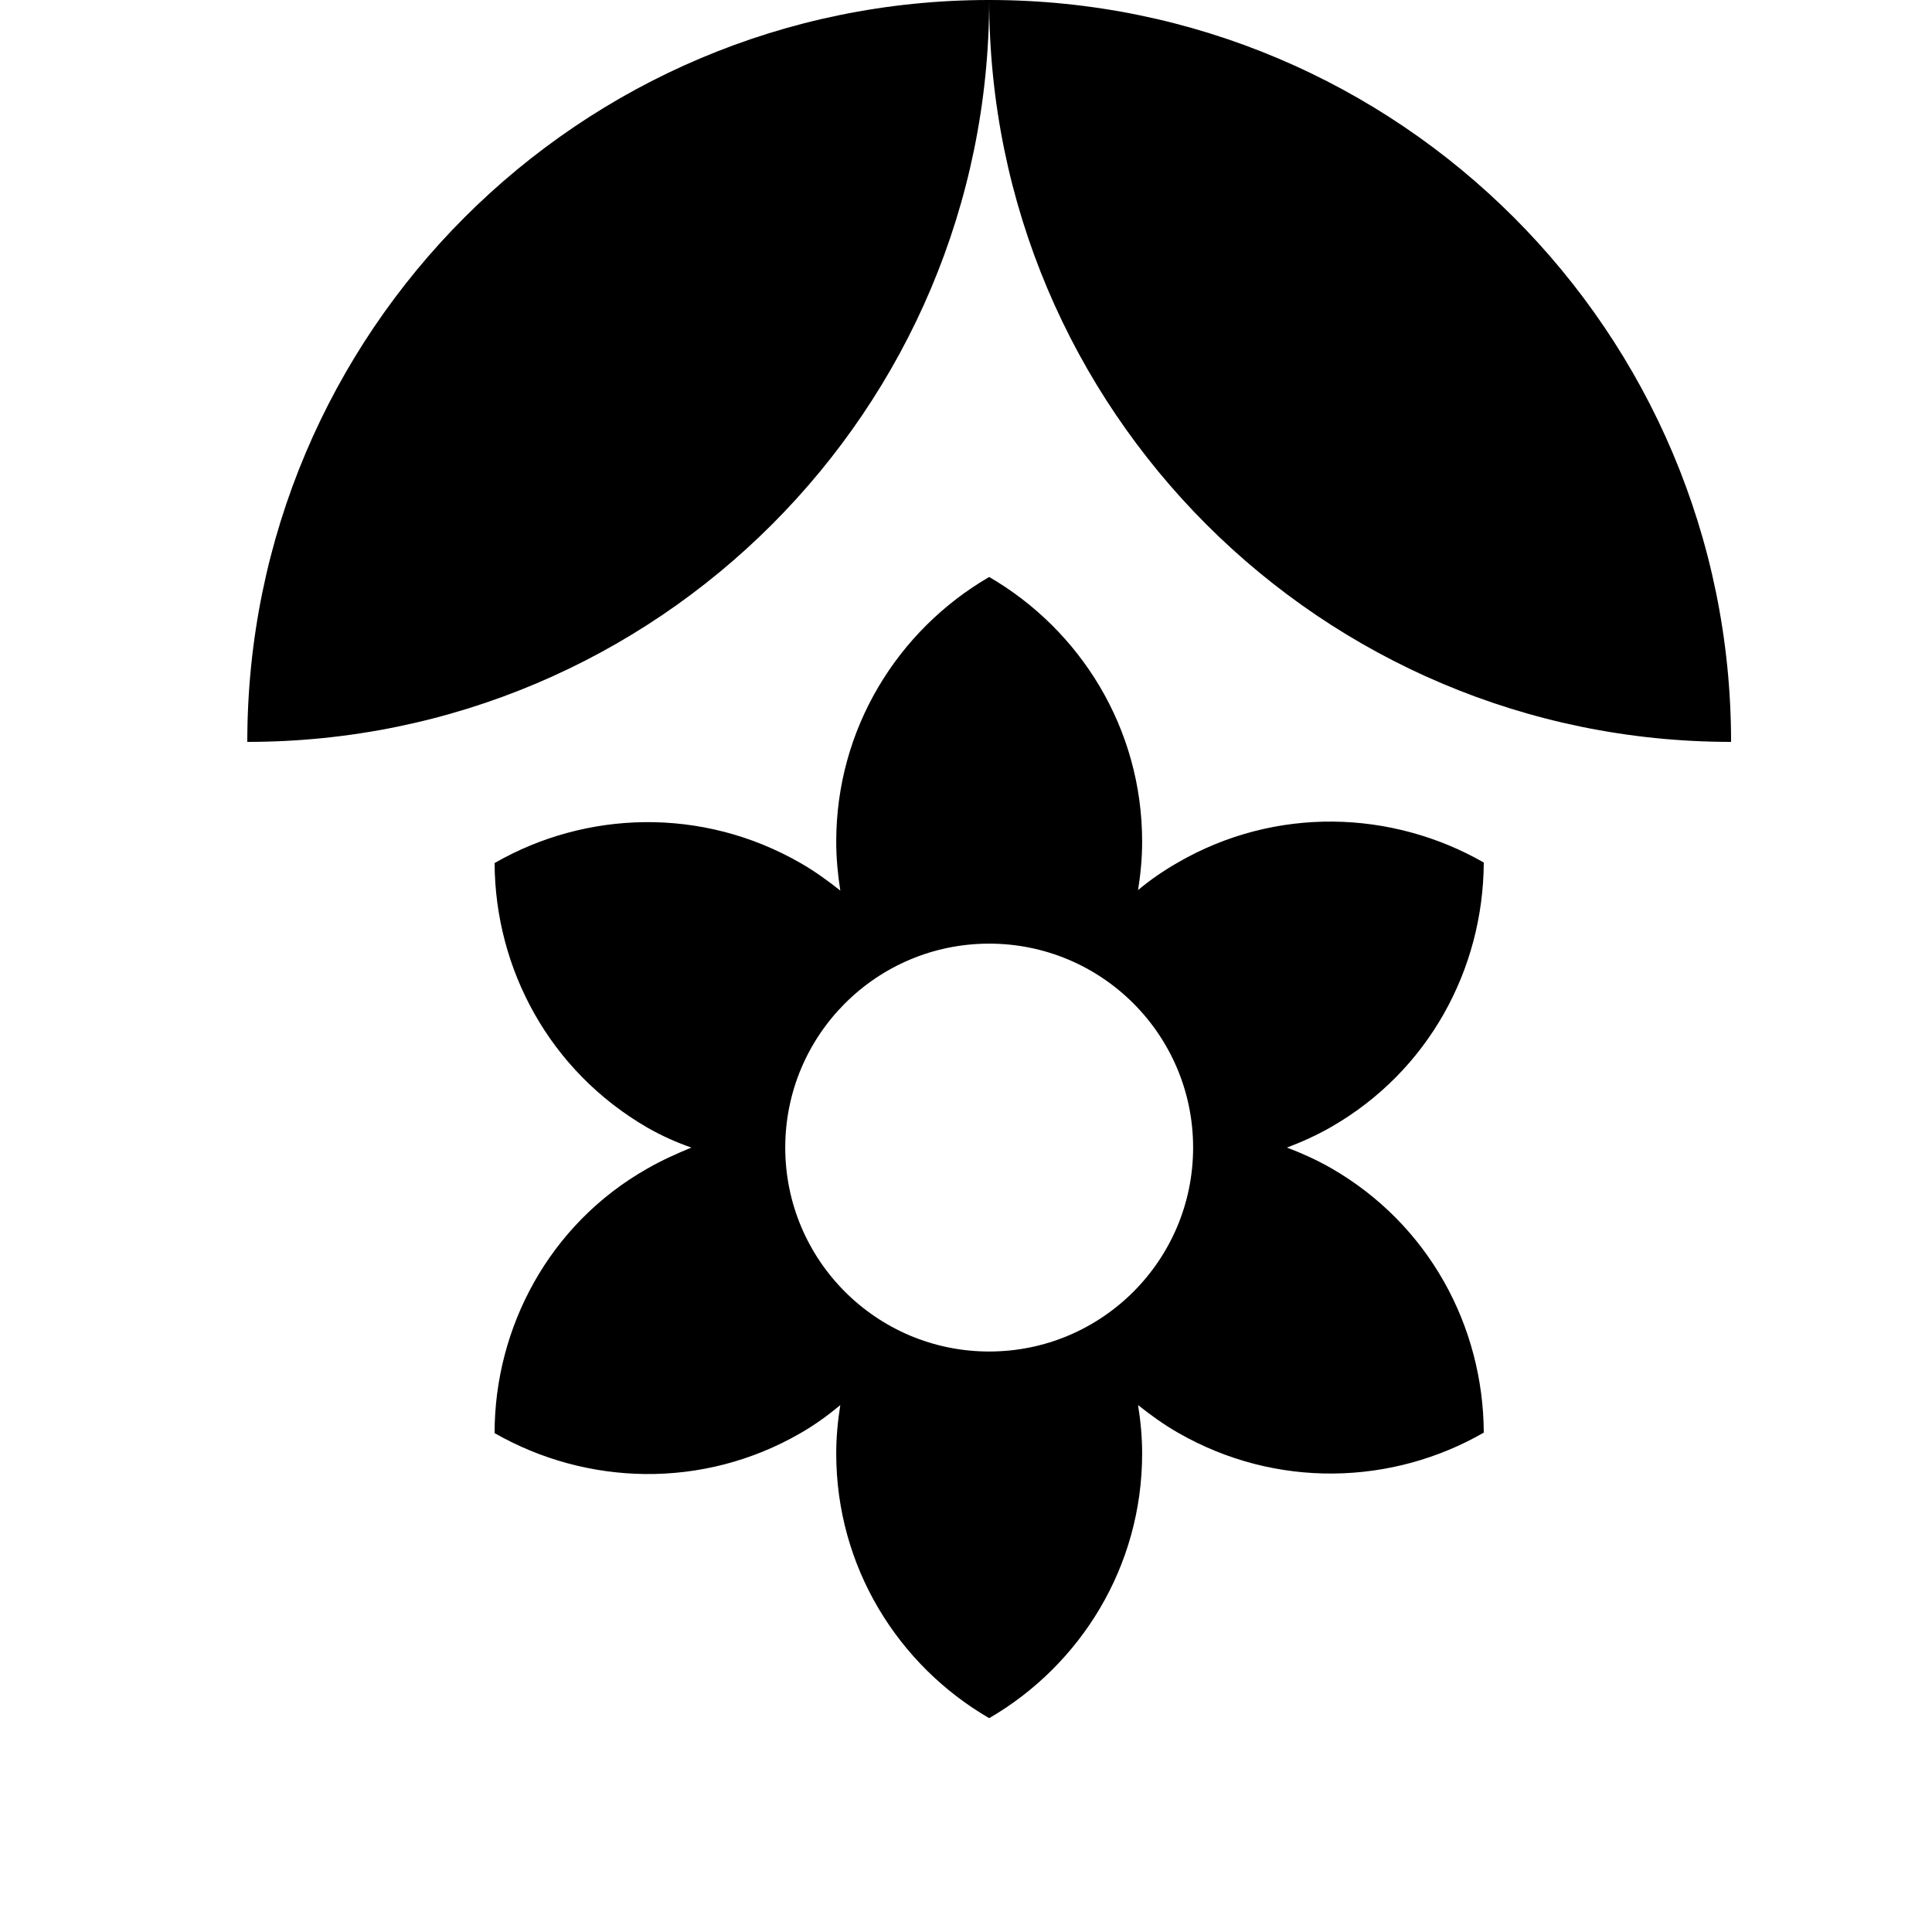 <svg width="24" height="24" viewBox="0 0 1000 1000">
  <path d="M512-0c212.053 0 384 171.947 384 384-212.053 0-384-171.947-384-384zM128 384c0-212.053 171.947-384 384-384 0 212.053-171.947 384-384 384zM512 488.427c-58.304 0-105.557 47.275-105.557 105.557s47.253 105.557 105.557 105.557 105.557-47.275 105.557-105.557-47.253-105.557-105.557-105.557zM688.832 583.424c-7.381 4.224-15.040 7.659-22.699 10.56 7.659 2.901 15.317 6.336 22.699 10.56 50.667 29.035 78.912 81.813 79.168 136.981-47.232 27.179-107.413 29.291-158.357 0-7.381-4.224-14.251-9.237-20.587-14.251 1.323 8.171 2.112 16.619 2.112 25.067 0 58.603-31.936 109.525-79.168 136.981-47.232-27.456-79.168-78.379-79.168-136.981 0-8.448 0.789-16.896 2.112-25.067-6.336 5.269-13.205 10.283-20.587 14.507-50.667 29.291-110.848 27.179-158.357 0 0-54.635 28.245-108.203 79.168-136.981 7.381-4.224 15.040-7.659 22.699-10.816-7.659-2.645-15.317-6.059-22.699-10.283-50.667-29.291-78.912-82.069-79.168-136.981 47.232-27.179 107.413-29.291 158.357 0 7.381 4.224 14.251 9.237 20.587 14.251-1.323-8.448-2.112-16.896-2.112-25.344 0-58.581 31.936-109.525 79.168-136.981 47.232 27.456 79.168 78.379 79.168 136.981 0 8.448-0.789 16.896-2.112 25.067 6.336-5.291 13.205-10.027 20.587-14.251 50.667-29.291 110.848-27.179 158.357 0-0.256 55.168-28.501 107.968-79.168 136.981z" />
</svg>